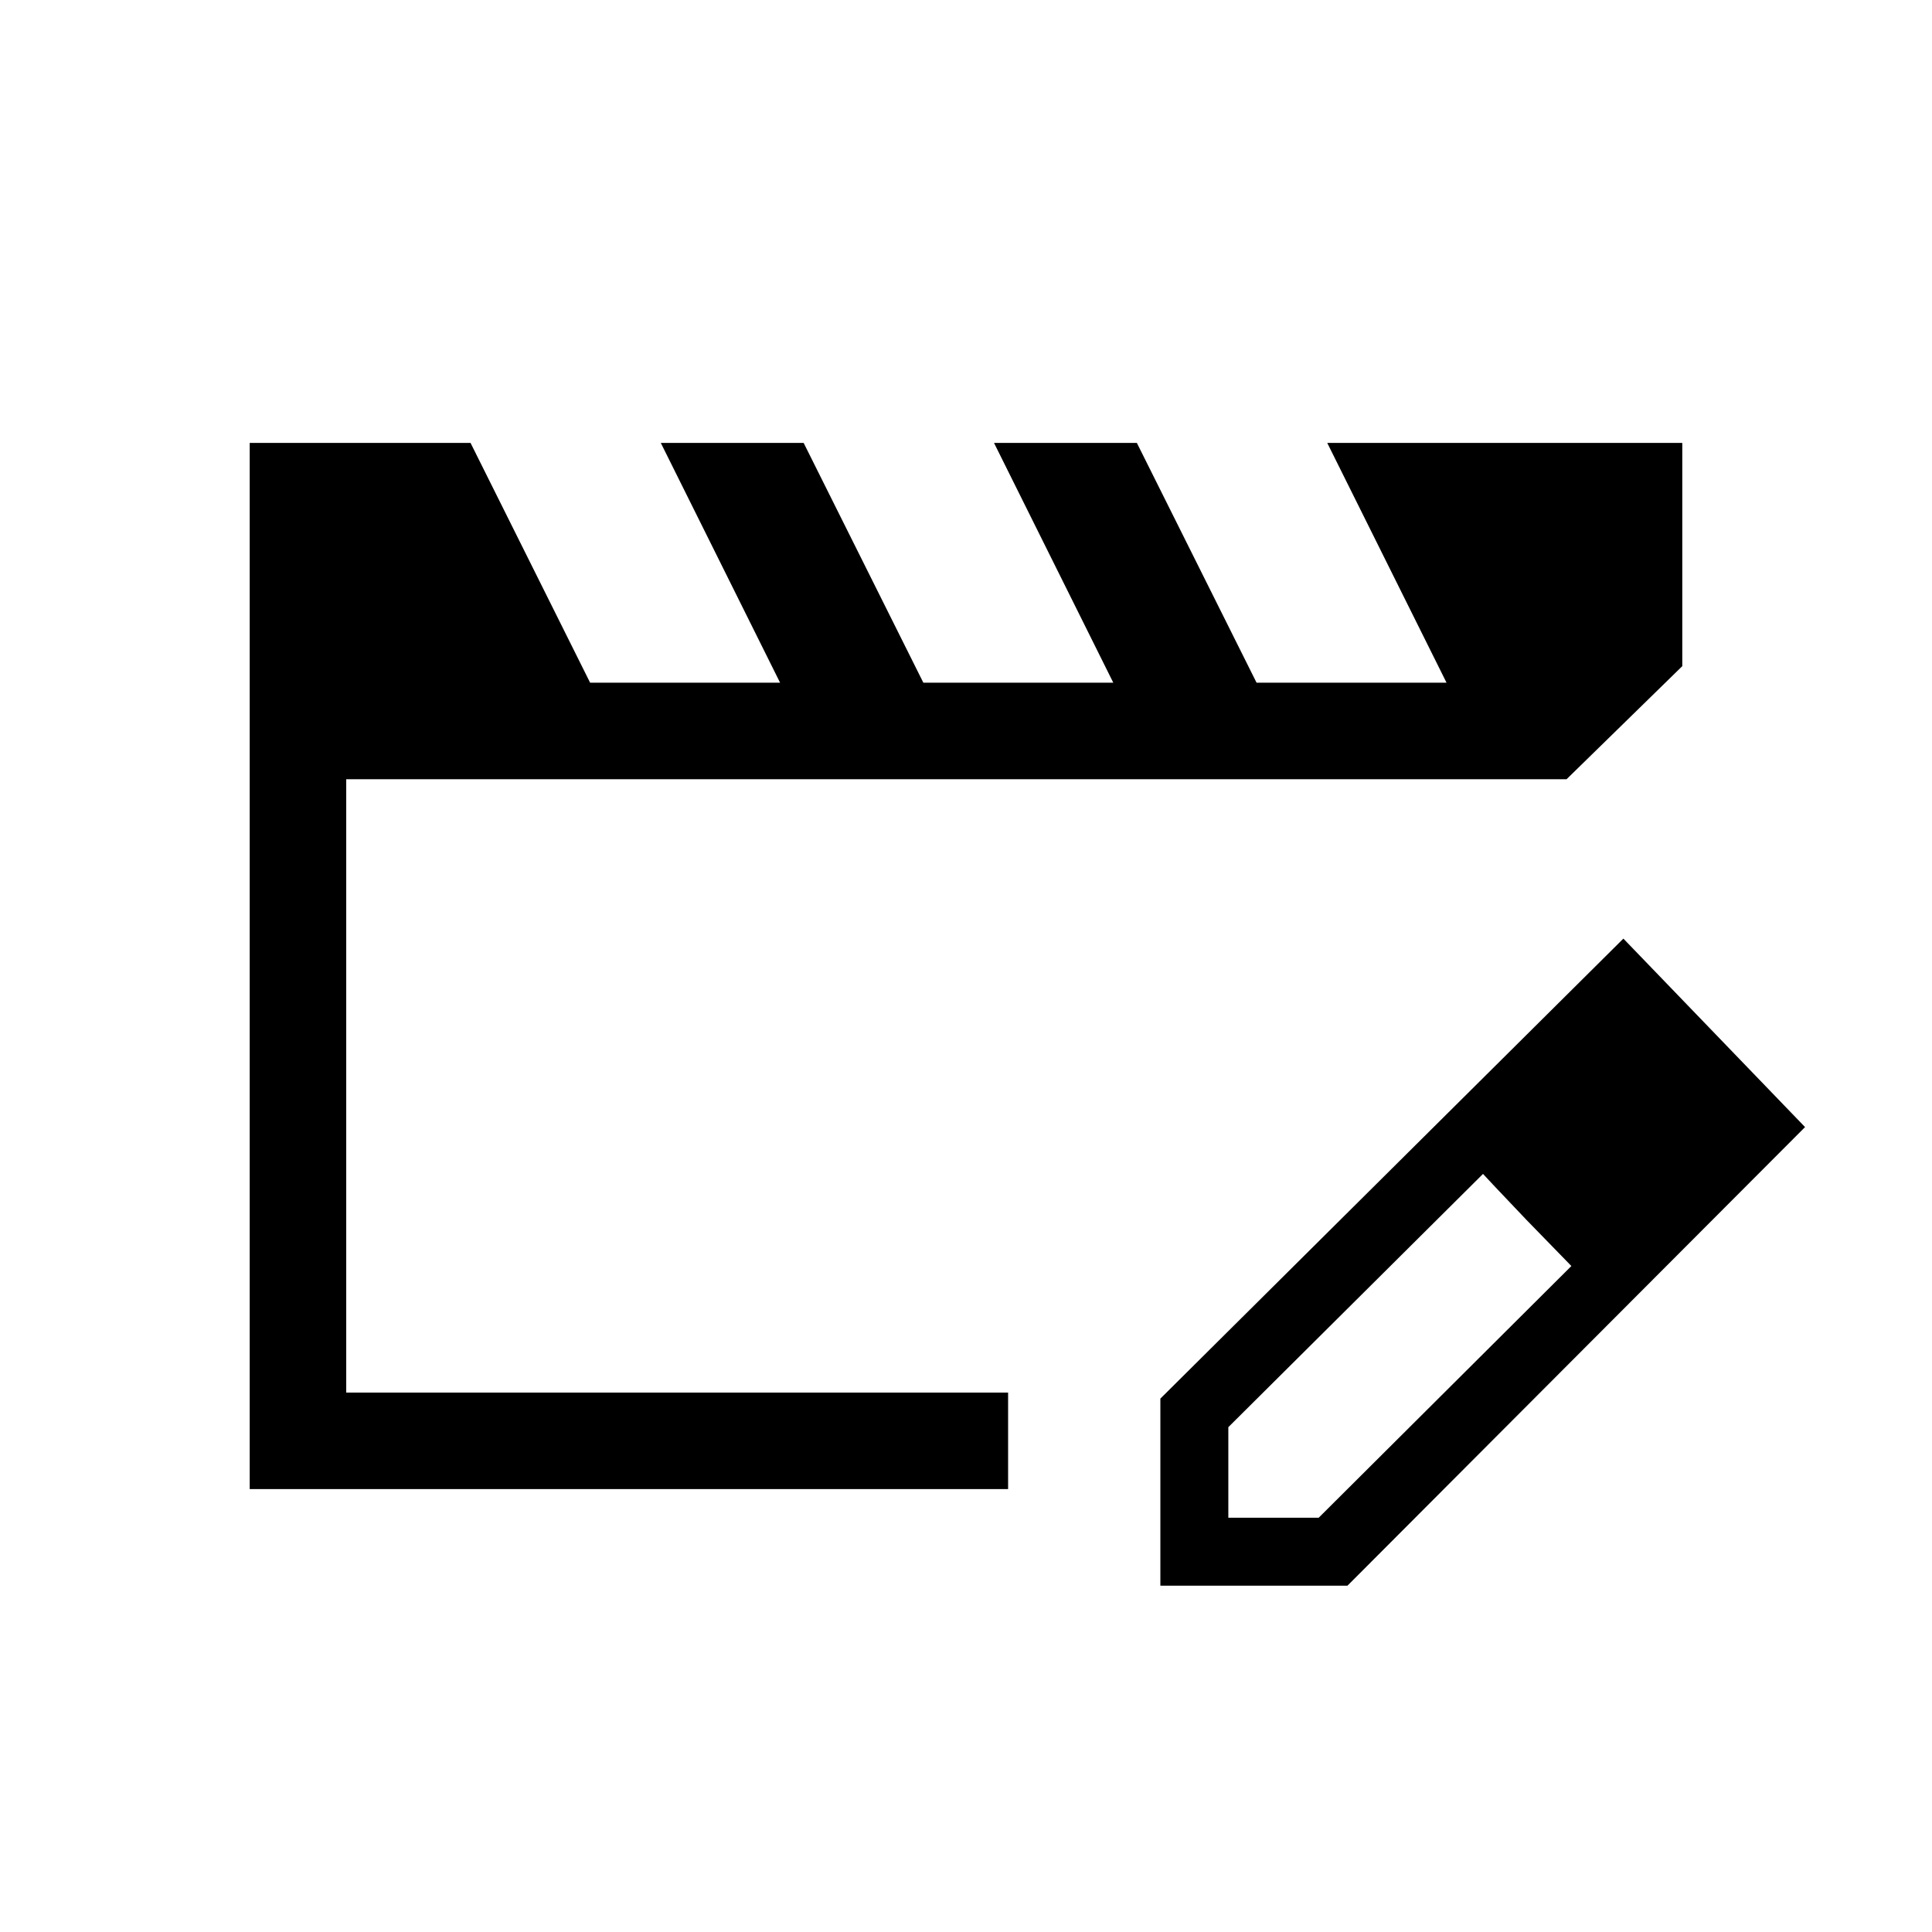 <svg xmlns="http://www.w3.org/2000/svg" height="20" viewBox="0 -960 960 960" width="20"><path d="M172.04-268.04v-304.77 304.77Zm-47.96 47.96v-519.84h109.73l59.42 119.15h94.39l-59.27-119.15h70.98l59.48 119.15h94.38l-59.27-119.15h70.98l59.48 119.15h94.39L659.5-739.92h176.42V-629l-57.5 56.19H172.04v304.77h328.88v47.96H124.08Zm452.5 48v-92.96l230.07-228.57 90.27 93.65-227.38 227.88h-92.96Zm273.77-228.38-45-45.39 45 45.39Zm-240 194.61h44.9l125.56-125.07-22.34-23-21.57-22.77-126.55 125.84v45Zm148.07-148.07-21.61-22.77 44 45.77-22.39-23Z"/></svg>